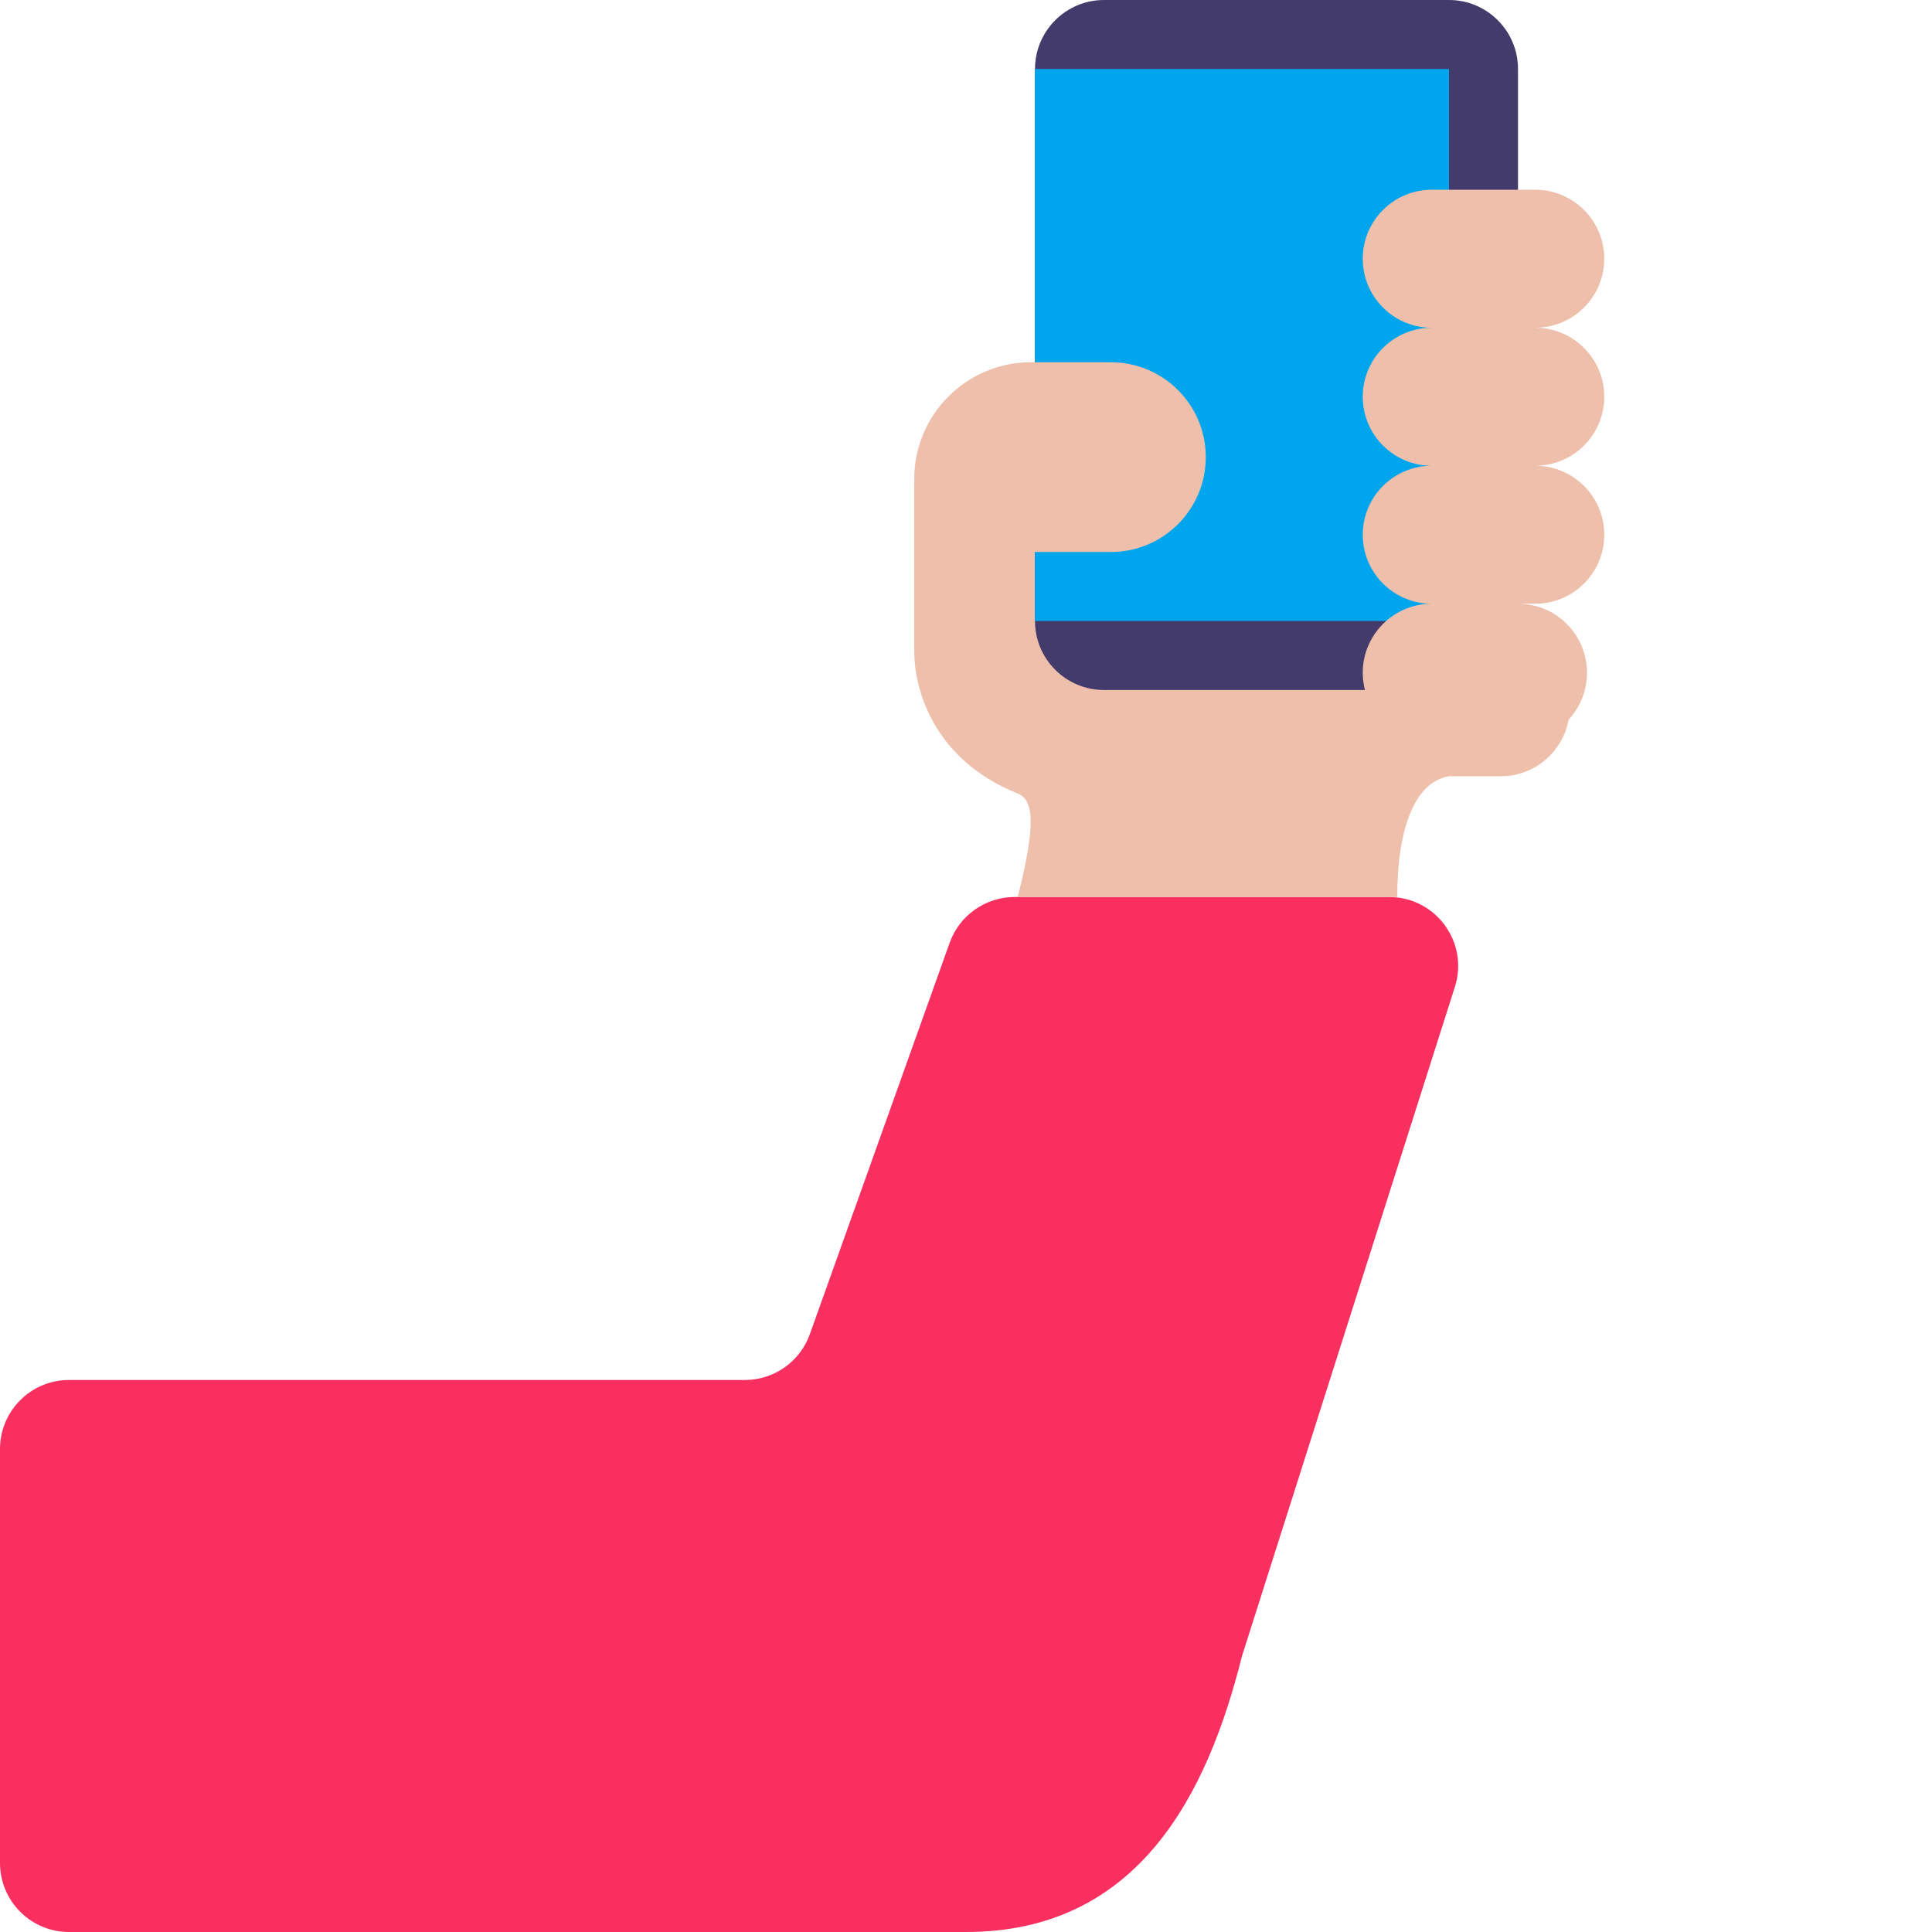 <svg viewBox="2 2 28 28" xmlns="http://www.w3.org/2000/svg">
<path d="M22.132 15H16.705C16.282 15 15.905 15.266 15.763 15.664L13.737 21.336C13.595 21.734 13.218 22 12.795 22H3C2.448 22 2 22.448 2 23V29C2 29.552 2.448 30 3 30H16C18.5 30 19.5 28 20 26L23.085 16.303C23.291 15.658 22.809 15 22.132 15Z" fill="#F92F60"/>
<path d="M16.75 15H22.25C22.25 14 22.507 13.332 23 13.25H23.75C24.302 13.25 24.75 12.802 24.75 12.25C24.75 12.165 24.739 12.082 24.719 12.003C24.72 12.001 24.72 12 24.72 12L24.716 11.992C24.69 11.892 24.648 11.798 24.594 11.713L24.5 11.5C24.383 11.21 23.981 11 23 11L23 8H17C16.6 8 15.667 8.667 15.25 9V11.448C15.25 11.948 15.5 13 16.75 13.5C17 13.6 17 14 16.75 15Z" fill="#EEBFAA"/>
<path d="M17 3C17 2.448 17.448 2 18 2H23C23.552 2 24 2.448 24 3V11C24 11.552 23.552 12 23 12H18C17.448 12 17 11.552 17 11V3Z" fill="#433B6B"/>
<path d="M17 3H23V11H17V3Z" fill="#00A6ED"/>
<path d="M21.75 5.75C21.75 5.198 22.198 4.75 22.75 4.75H24.25C24.802 4.75 25.25 5.198 25.25 5.75C25.25 6.302 24.802 6.75 24.25 6.75C24.802 6.75 25.25 7.198 25.25 7.75C25.25 8.302 24.802 8.75 24.25 8.75C24.802 8.75 25.25 9.198 25.25 9.75C25.25 10.302 24.802 10.75 24.25 10.75H24C24.552 10.75 25 11.198 25 11.75C25 12.302 24.552 12.75 24 12.75H22.75C22.198 12.75 21.75 12.302 21.75 11.75C21.75 11.198 22.198 10.75 22.75 10.75C22.198 10.75 21.75 10.302 21.75 9.75C21.75 9.198 22.198 8.75 22.75 8.75C22.198 8.75 21.75 8.302 21.75 7.75C21.75 7.198 22.198 6.75 22.75 6.75C22.198 6.75 21.75 6.302 21.75 5.75Z" fill="#EEBFAA"/>
<path d="M16.942 7.25C16.008 7.25 15.25 8.008 15.25 8.942C15.25 9.526 15.723 10 16.308 10H18.1C18.859 10 19.475 9.384 19.475 8.625C19.475 7.866 18.859 7.25 18.1 7.25H16.942Z" fill="#EEBFAA"/>
</svg>

